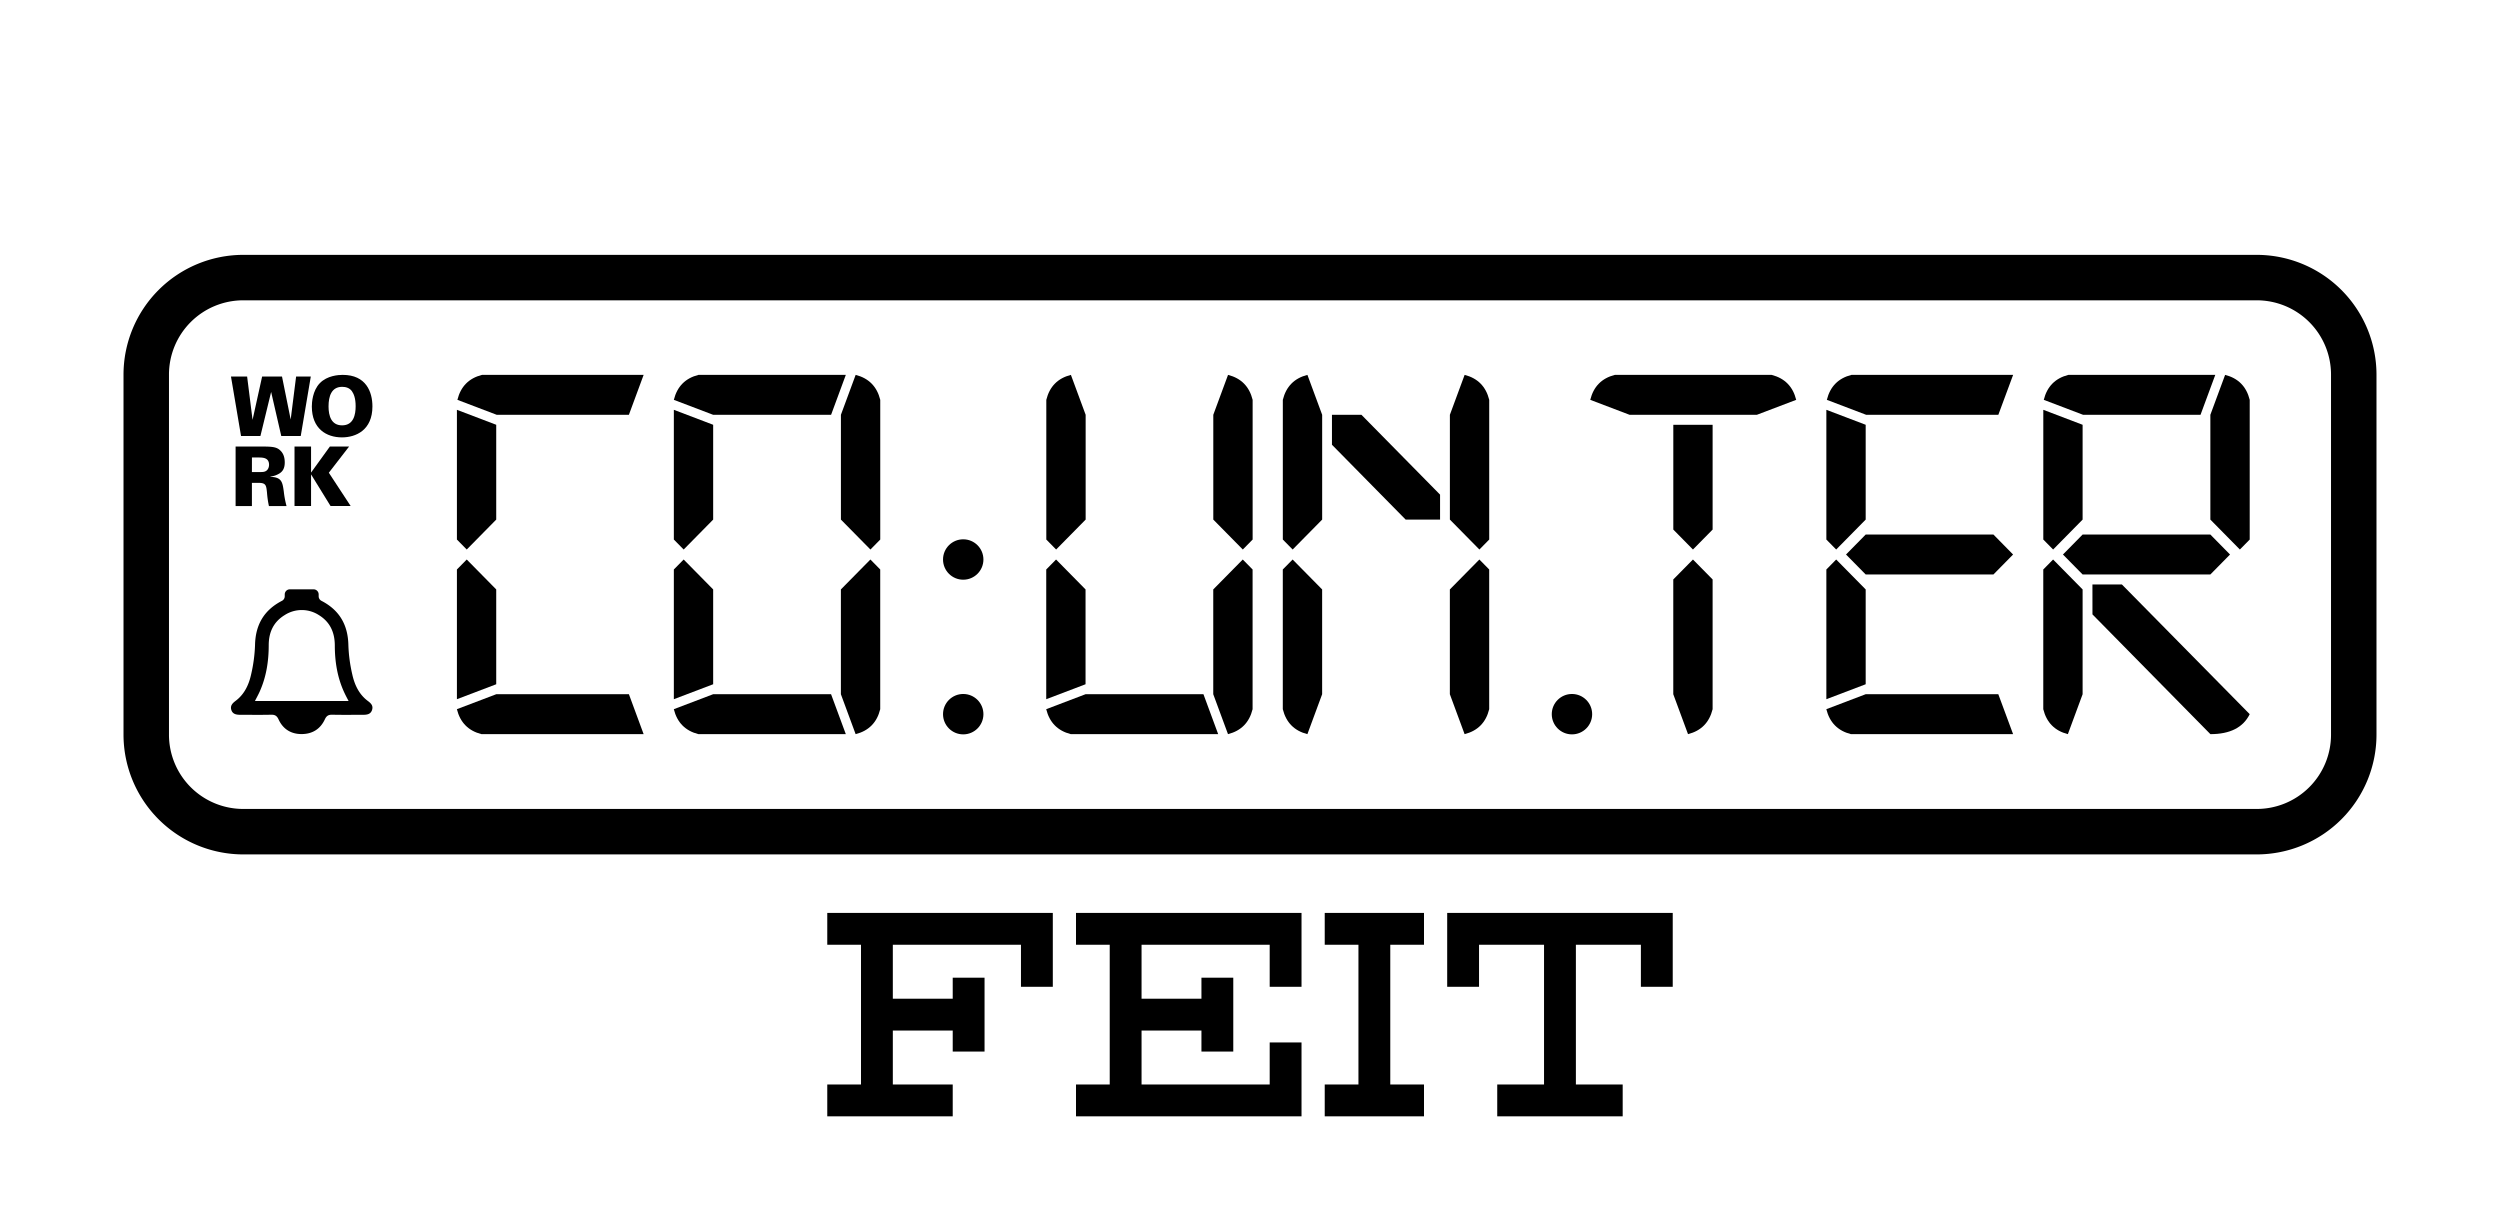<svg id="logo-5_svg__Layer_1" data-name="Layer 1" xmlns="http://www.w3.org/2000/svg" viewBox="0 0 1728 840"><g id="logo-5_svg__Logo5-Black"><g id="logo-5_svg__Logo5-Feit-Black"><path id="logo-5_svg__Logo5-Feit-T-Black" d="M1134.18 631.01L1022.31 631.01 1000.3 631.01 1000.3 653.01 1000.3 682.07 1022.31 682.07 1022.31 653.01 1067.24 653.01 1067.24 749.6 1034.89 749.6 1034.89 771.61 1121.6 771.61 1121.6 749.6 1089.25 749.6 1089.25 653.01 1134.18 653.01 1134.18 682.07 1156.19 682.07 1156.19 653.01 1156.19 631.01 1134.18 631.01z"/><path id="logo-5_svg__Logo5-Feit-I-Black" d="M915.65 653.01L938.96 653.01 938.96 749.6 915.65 749.6 915.65 771.61 984.27 771.61 984.27 749.6 960.96 749.6 960.96 653.01 984.27 653.01 984.27 631.01 915.65 631.01 915.65 653.01z"/><path id="logo-5_svg__Logo5-Feit-E-Black" d="M743.73 631.01L743.73 653.01 767.04 653.01 767.04 749.6 743.73 749.6 743.73 771.61 877.61 771.61 899.61 771.61 899.61 749.6 899.61 720.54 877.61 720.54 877.61 749.6 789.04 749.6 789.04 712.31 830.44 712.31 830.44 726.84 852.44 726.84 852.44 675.78 830.44 675.78 830.44 690.31 789.04 690.31 789.04 653.01 877.61 653.01 877.61 682.07 899.61 682.07 899.61 653.01 899.61 631.01 877.61 631.01 743.73 631.01z"/><path id="logo-5_svg__Logo5-Feit-F-Black" d="M571.81 631.01L571.81 653.01 595.12 653.01 595.12 749.6 571.81 749.6 571.81 771.61 658.52 771.61 658.52 749.6 617.12 749.6 617.12 712.31 658.52 712.31 658.52 726.84 680.52 726.84 680.52 675.78 658.52 675.78 658.52 690.31 617.12 690.31 617.12 653.01 705.69 653.01 705.69 682.07 727.7 682.07 727.7 653.01 727.7 631.01 705.69 631.01 571.81 631.01z"/></g><g id="logo-5_svg__Logo5-Counter-Black"><path id="logo-5_svg__Logo5-Counter-Shape37-Black" d="M342.99 293.61L342.99 359.14 322.61 379.83 315.82 372.93 315.82 283.26 342.99 293.61z"/><path id="logo-5_svg__Logo5-Counter-Shape36-Black" d="M315.82 483.29L315.82 393.63 322.61 386.73 342.99 407.42 342.99 472.95 315.82 483.29z"/><path id="logo-5_svg__Logo5-Counter-Shape35-Black" d="M444.88,507.44H332.8q-13.59-3.45-17-17.25L343,479.85h91.7Z"/><path id="logo-5_svg__Logo5-Counter-Shape34-Black" d="M434.69,286.71H343.33l-27.17-10.34q3.39-13.8,17-17.25H444.88Z"/><path id="logo-5_svg__Logo5-Counter-Shape33-Black" d="M465.76 483.29L465.76 393.63 472.55 386.73 492.94 407.42 492.94 472.95 465.76 483.29z"/><path id="logo-5_svg__Logo5-Counter-Shape32-Black" d="M584.63,507.44H482.74q-13.58-3.45-17-17.25l27.17-10.34h81.52Z"/><path id="logo-5_svg__Logo5-Counter-Shape31-Black" d="M601.62,386.73l6.79,6.9v96.56q-3.39,13.8-17,17.25l-10.19-27.59V407.42Z"/><path id="logo-5_svg__Logo5-Counter-Shape30-Black" d="M492.94 293.61L492.94 359.14 472.55 379.83 465.76 372.93 465.76 283.26 492.94 293.61z"/><path id="logo-5_svg__Logo5-Counter-Shape29-Black" d="M574.45,286.71H492.93l-27.17-10.34q3.39-13.8,17-17.25H584.63Z"/><path id="logo-5_svg__Logo5-Counter-Shape28-Black" d="M581.24,359.14V286.71l10.19-27.59q13.58,3.45,17,17.25v96.56l-6.79,6.9Z"/><path id="logo-5_svg__Logo5-Counter-Shape27-Black" d="M730,379.83l-6.79-6.9V276.37q3.38-13.8,17-17.25l10.19,27.59v72.43Z"/><path id="logo-5_svg__Logo5-Counter-Shape26-Black" d="M723.16 483.29L723.16 393.63 729.95 386.73 750.33 407.42 750.33 472.95 723.16 483.29z"/><path id="logo-5_svg__Logo5-Counter-Shape25-Black" d="M842,507.44H740.14q-13.59-3.45-17-17.25l27.17-10.34h81.51Z"/><path id="logo-5_svg__Logo5-Counter-Shape24-Black" d="M838.63,359.14V286.71l10.19-27.59q13.59,3.45,17,17.25v96.56l-6.79,6.9Z"/><path id="logo-5_svg__Logo5-Counter-Shape23-Black" d="M859,386.73l6.79,6.9v96.56q-3.39,13.8-17,17.25l-10.19-27.59V407.42Z"/><path id="logo-5_svg__Logo5-Counter-Shape22-Black" d="M893.48,379.83l-6.79-6.9V276.37q3.39-13.8,17-17.25l10.19,27.59v72.43Z"/><path id="logo-5_svg__Logo5-Counter-Shape21-Black" d="M913.86,407.42v72.43l-10.19,27.59q-13.59-3.45-17-17.25V393.63l6.79-6.9Z"/><path id="logo-5_svg__Logo5-Counter-Shape20-Black" d="M995.37 359.14L971.59 359.14 920.65 307.41 920.65 286.71 941.03 286.71 995.37 341.89 995.37 359.14z"/><path id="logo-5_svg__Logo5-Counter-Shape19-Black" d="M1002.16,359.14V286.71l10.19-27.59q13.59,3.47,17,17.25v96.56l-6.79,6.9Z"/><path id="logo-5_svg__Logo5-Counter-Shape18-Black" d="M1022.54,386.73l6.79,6.9v96.56q-3.39,13.8-17,17.25l-10.19-27.59V407.42Z"/><path id="logo-5_svg__Logo5-Counter-Shape17-Black" d="M1126.36,286.71l-27.17-10.34q3.39-13.8,17-17.25h108.34q13.59,3.45,17,17.25l-27.18,10.34Z"/><path id="logo-5_svg__Logo5-Counter-Shape16-Black" d="M1156.59 366.04L1156.59 293.61 1183.76 293.61 1183.76 366.04 1170.17 379.83 1156.59 366.04z"/><path id="logo-5_svg__Logo5-Counter-Shape15-Black" d="M1170.17,386.73l13.59,13.79v89.67q-3.4,13.8-17,17.25l-10.19-27.59V400.52Z"/><path id="logo-5_svg__Logo5-Counter-Shape14-Black" d="M1289.56 293.61L1289.56 359.14 1269.17 379.83 1262.38 372.93 1262.38 283.26 1289.56 293.61z"/><path id="logo-5_svg__Logo5-Counter-Shape13-Black" d="M1262.38 483.29L1262.38 393.63 1269.17 386.73 1289.56 407.42 1289.56 472.95 1262.38 483.29z"/><path id="logo-5_svg__Logo5-Counter-Shape12-Black" d="M1391.45,507.44H1279.36q-13.58-3.45-17-17.25l27.17-10.34h91.7Z"/><path id="logo-5_svg__Logo5-Counter-Shape11-Black" d="M1381.25,286.71h-91.36l-27.17-10.34q3.39-13.8,17-17.25h111.75Z"/><path id="logo-5_svg__Logo5-Counter-Shape10-Black" d="M1377.86 369.48L1391.44 383.28 1377.86 397.07 1289.56 397.07 1275.97 383.28 1289.56 369.48 1377.86 369.48z"/><path id="logo-5_svg__Logo5-Counter-Shape9-Black" d="M1439.5 293.61L1439.5 359.14 1419.12 379.83 1412.33 372.93 1412.33 283.26 1439.5 293.61z"/><path id="logo-5_svg__Logo5-Counter-Shape8-Black" d="M1439.5,407.42v72.43l-10.19,27.59q-13.59-3.45-17-17.25V393.63l6.79-6.9Z"/><path id="logo-5_svg__Logo5-Counter-Shape7-Black" d="M1521,286.71h-81.17l-27.17-10.34q3.39-13.8,17-17.25H1531.2Z"/><path id="logo-5_svg__Logo5-Counter-Shape6-Black" d="M1527.8 369.48L1541.39 383.28 1527.8 397.07 1439.5 397.07 1425.91 383.28 1439.5 369.48 1527.8 369.48z"/><path id="logo-5_svg__Logo5-Counter-Shape5-Black" d="M1446.29,404h20.38L1555,493.64q-6.81,13.8-27.18,13.8l-81.51-82.77Z"/><path id="logo-5_svg__Logo5-Counter-Shape4-Black" d="M1527.8,359.14V286.71L1538,259.12q13.59,3.45,17,17.25v96.56l-6.8,6.9Z"/><circle id="logo-5_svg__Logo5-Counter-Shape3-Black" cx="665.78" cy="386.73" r="13.96"/><circle id="logo-5_svg__Logo5-Counter-Shape2-Black" cx="665.78" cy="493.64" r="13.96"/><circle id="logo-5_svg__Logo5-Counter-Shape1-Black" cx="1086.54" cy="493.64" r="13.96"/></g><path id="logo-5_svg__Logo5-Rectangle-Black" d="M1559.88,207.58a51.32,51.32,0,0,1,51.32,51.32V507.82a51.31,51.31,0,0,1-51.32,51.32H168.11a51.31,51.31,0,0,1-51.31-51.32V258.9a51.32,51.32,0,0,1,51.31-51.32H1559.88m0-31.42H168.11A82.84,82.84,0,0,0,85.37,258.9V507.82a82.84,82.84,0,0,0,82.74,82.75H1559.88a82.84,82.84,0,0,0,82.75-82.75V258.9a82.84,82.84,0,0,0-82.75-82.74Z"/><g id="logo-5_svg__Logo5-Work-Black"><path id="logo-5_svg__Logo5-Work-K-Black" d="M203.57,308.65H215v18l13-18h13.29l-14,18.1,15.08,23h-13.9L215,327.89v21.85H203.57Z"/><path id="logo-5_svg__Logo5-Work-R-Black" d="M162.85,308.65h18.72c7.29,0,10,.45,12.45,3,1.23,1.25,2.8,3.52,2.8,8s-1.79,6.43-3.7,7.62a14.74,14.74,0,0,1-6.16,2.11v.23c7.85.22,8.29,3.75,9.19,10.07a65.71,65.71,0,0,0,1.91,10.13H185.89a66,66,0,0,1-1.34-9.28c-.51-4.95-.68-6.77-5.72-6.77h-4.71v16.05H162.85Zm11.27,17.64h4.2c2.47,0,3.7,0,4.65-.34,2.47-.8,3-3.36,3-4.67,0-5.06-4.38-5.06-7.63-5.06h-4.2Z"/><path id="logo-5_svg__Logo5-Work-O-Black" d="M221.09,264.82c5.1-5.24,12.84-5.7,15.81-5.7,16.15,0,20.52,11.79,20.52,21.8,0,16.4-11.43,21.4-21.08,21.4-10.76,0-20.8-6-20.8-21.34C215.54,278.25,216,270.05,221.09,264.82ZM236.46,294c8,0,9.36-7.52,9.36-13.21s-1.35-8.59-2.58-10.41c-1.63-2.28-4.26-3-6.73-3-7.4,0-9.42,6.49-9.42,13.54C227.09,287.47,229,294,236.46,294Z"/><path id="logo-5_svg__Logo5-Work-W-Black" d="M159.65,260.26h11.16l3.76,29.94,6.61-29.94h13.74l6,29.71,3.75-29.71h10.15l-6.95,41.1H194.41l-7-30.45L180,301.36h-13.4Z"/></g><path id="logo-5_svg__Logo5-Bell-Black" d="M254.16,484.43c-6.11-4.6-9.13-11.25-10.69-18.39a103.93,103.93,0,0,1-2.67-20.14c-.29-14.26-6.39-24.3-18.62-30.61a3.54,3.54,0,0,1-1.92-3.14v-1.28a3.53,3.53,0,0,0-3.53-3.53H200.34a3.53,3.53,0,0,0-3.53,3.53v1.28a3.53,3.53,0,0,1-1.92,3.14c-12.22,6.31-18.33,16.35-18.61,30.61A105.5,105.5,0,0,1,173.61,466c-1.56,7.14-4.58,13.79-10.7,18.39-2.22,1.67-3.95,3.41-3,6.37s3.6,3.3,6.27,3.31c7,0,14.05.11,21.07-.05,2.65-.07,4.07.6,5.28,3.21,3,6.57,8.46,10.2,16,10.16s12.94-3.59,16-10.16c1.21-2.61,2.62-3.28,5.28-3.21,7,.16,14,.05,21.07.05,2.67,0,5.28-.28,6.27-3.31S256.39,486.1,254.16,484.43Zm-77.95.11c1.16-2.28,2.27-4.29,3.22-6.37,4.63-10.23,6.3-21.06,6.31-32.19,0-8.89,3.25-16.08,11-20.82a21.78,21.78,0,0,1,23.68,0c7.7,4.74,10.94,11.93,11,20.82,0,11.13,1.69,22,6.32,32.19.94,2.08,2,4.09,3.21,6.37Z"/></g></svg>